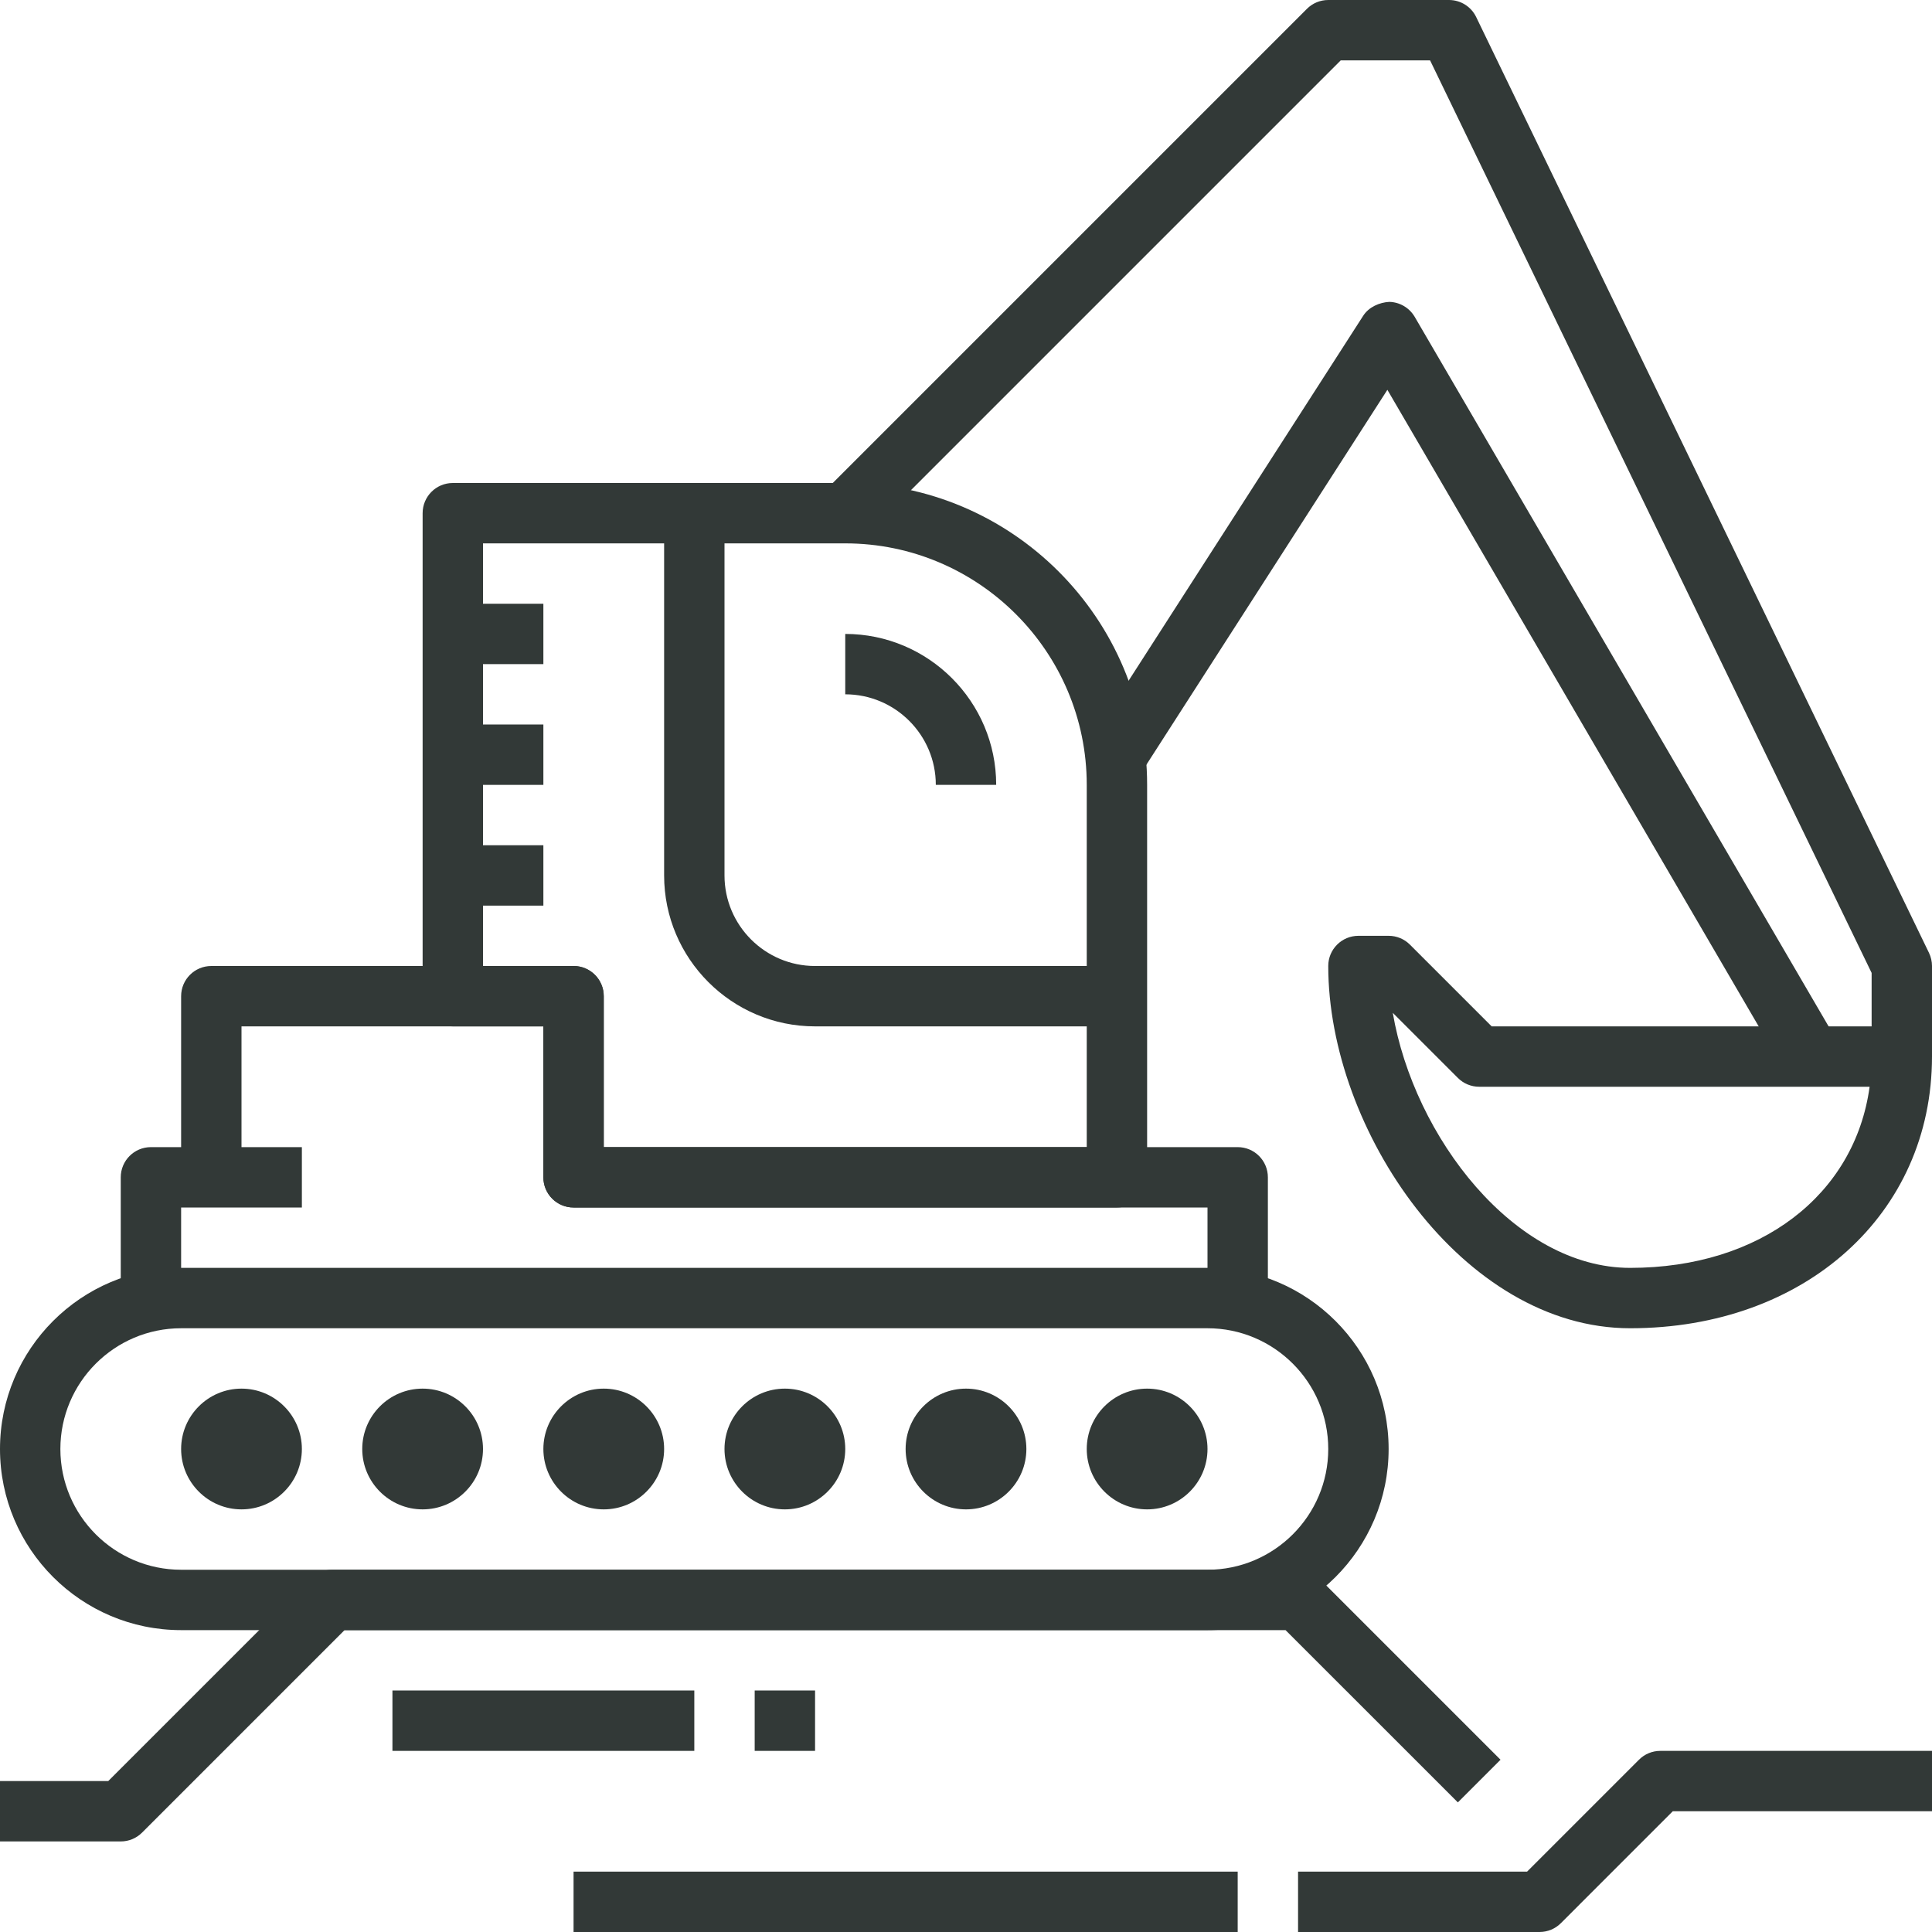 <?xml version="1.0" encoding="UTF-8"?>
<svg width="48px" height="48px" viewBox="0 0 48 48" version="1.1" xmlns="http://www.w3.org/2000/svg" xmlns:xlink="http://www.w3.org/1999/xlink">
    <!-- Generator: Sketch 48.2 (47327) - http://www.bohemiancoding.com/sketch -->
    <title>Slice 1</title>
    <desc>Created with Sketch.</desc>
    <defs></defs>
    <g id="Page-1" stroke="none" stroke-width="1" fill="none" fill-rule="evenodd">
        <g id="Group-4" fill="#323937">
            <path d="M4.5,33 C2.845,33 1.5,34.346 1.5,36 C1.5,37.654 2.845,39 4.5,39 L30,39 C31.654,39 33,37.654 33,36 C33,34.346 31.654,33 30,33 L4.5,33 Z M30,40.5 L4.5,40.5 C2.018,40.5 0,38.482 0,36 C0,33.518 2.018,31.5 4.5,31.5 L30,31.5 C32.482,31.5 34.5,33.518 34.5,36 C34.5,38.482 32.482,40.5 30,40.5 Z" id="Fill-501"></path>
            <path d="M6,37.5 C5.173,37.5 4.5,36.827 4.5,36 C4.5,35.173 5.173,34.5 6,34.5 C6.827,34.5 7.5,35.173 7.5,36 C7.5,36.827 6.827,37.5 6,37.5" id="Fill-502"></path>
            <path d="M10.5,37.5 C9.673,37.5 9,36.827 9,36 C9,35.173 9.673,34.5 10.5,34.5 C11.327,34.5 12,35.173 12,36 C12,36.827 11.327,37.5 10.5,37.5" id="Fill-503"></path>
            <path d="M15,37.5 C14.173,37.5 13.5,36.827 13.5,36 C13.5,35.173 14.173,34.5 15,34.5 C15.827,34.5 16.5,35.173 16.5,36 C16.5,36.827 15.827,37.5 15,37.5" id="Fill-504"></path>
            <path d="M19.5,37.5 C18.673,37.5 18,36.827 18,36 C18,35.173 18.673,34.5 19.5,34.5 C20.327,34.5 21,35.173 21,36 C21,36.827 20.327,37.5 19.5,37.5" id="Fill-505"></path>
            <path d="M24,37.5 C23.173,37.5 22.5,36.827 22.5,36 C22.5,35.173 23.173,34.5 24,34.5 C24.827,34.5 25.5,35.173 25.5,36 C25.5,36.827 24.827,37.5 24,37.5" id="Fill-506"></path>
            <path d="M28.5,37.5 C27.673,37.5 27,36.827 27,36 C27,35.173 27.673,34.5 28.5,34.5 C29.327,34.5 30,35.173 30,36 C30,36.827 29.327,37.5 28.5,37.5" id="Fill-507"></path>
            <path d="M4.5,32.25 L3,32.25 L3,29.25 C3,28.836 3.335,28.5 3.75,28.5 L7.5,28.5 L7.5,30 L4.5,30 L4.5,32.25" id="Fill-508"></path>
            <path d="M31.5,32.25 L30,32.25 L30,30 L14.25,30 C13.835,30 13.5,29.664 13.5,29.25 L13.5,25.5 L6,25.5 L6,29.25 L4.5,29.25 L4.5,24.75 C4.5,24.336 4.835,24 5.25,24 L14.25,24 C14.665,24 15,24.336 15,24.75 L15,28.5 L30.75,28.5 C31.165,28.5 31.5,28.836 31.5,29.25 L31.5,32.25" id="Fill-509"></path>
            <path d="M15,28.5 L27,28.5 L27,19.5 C27,16.192 24.308,13.5 21,13.5 L12,13.5 L12,24 L14.25,24 C14.665,24 15,24.336 15,24.75 L15,28.5 Z M27.75,30 L14.25,30 C13.835,30 13.5,29.664 13.5,29.25 L13.5,25.5 L11.25,25.5 C10.835,25.5 10.5,25.164 10.5,24.75 L10.5,12.75 C10.5,12.336 10.835,12 11.25,12 L21,12 C25.136,12 28.5,15.364 28.5,19.5 L28.5,29.25 C28.5,29.664 28.165,30 27.75,30 Z" id="Fill-510"></path>
            <path d="M24.75,19.5 L23.25,19.5 C23.25,18.259 22.241,17.25 21,17.25 L21,15.75 C23.068,15.75 24.75,17.432 24.75,19.5" id="Fill-511"></path>
            <polygon id="Fill-512" points="11.25 16.5 13.5 16.5 13.5 15 11.25 15"></polygon>
            <polygon id="Fill-513" points="11.25 19.5 13.5 19.5 13.5 18 11.25 18"></polygon>
            <polygon id="Fill-514" points="11.25 22.5 13.5 22.5 13.5 21 11.25 21"></polygon>
            <path d="M44.352,26.628 L34.469,9.685 L28.381,19.156 L27.119,18.344 L33.869,7.844 C34.01,7.625 34.276,7.513 34.516,7.5 C34.777,7.506 35.016,7.647 35.148,7.872 L45.648,25.872 L44.352,26.628" id="Fill-515"></path>
            <path d="M34.603,25.163 C35.13,28.253 37.633,31.5 40.5,31.5 C43.739,31.5 46.083,29.685 46.45,27 L36.75,27 C36.55,27 36.36,26.921 36.22,26.78 L34.603,25.163 Z M40.5,33 C36.346,33 33,28.076 33,24 C33,23.586 33.335,23.25 33.75,23.25 L34.5,23.25 C34.7,23.25 34.89,23.329 35.03,23.47 L37.06,25.5 L46.5,25.5 L46.5,24.172 L35.53,1.5 L33.31,1.5 L21.53,13.28 L20.47,12.22 L32.47,0.22 C32.61,0.079 32.8,0 33,0 L36,0 C36.288,0 36.55,0.164 36.675,0.423 L47.925,23.673 C47.974,23.775 48,23.887 48,24 L48,26.25 C48,30.161 44.846,33 40.5,33 Z" id="Fill-516"></path>
            <path d="M27.75,25.5 L20.25,25.5 C18.182,25.5 16.5,23.818 16.5,21.75 L16.5,12.75 L18,12.75 L18,21.75 C18,22.991 19.009,24 20.25,24 L27.75,24 L27.75,25.5" id="Fill-517"></path>
            <path d="M3,45.75 L0,45.75 L0,44.25 L2.689,44.25 L7.72,39.22 C7.86,39.079 8.05,39 8.25,39 L32.25,39 C32.45,39 32.64,39.079 32.78,39.22 L37.28,43.72 L36.22,44.78 L31.939,40.5 L8.56,40.5 L3.53,45.53 C3.39,45.671 3.2,45.75 3,45.75" id="Fill-518"></path>
            <polygon id="Fill-519" points="9.75 43.5 17.25 43.5 17.25 42 9.75 42"></polygon>
            <polygon id="Fill-520" points="18.75 43.5 20.25 43.5 20.25 42 18.75 42"></polygon>
            <polygon id="Fill-521" points="14.25 48 30.75 48 30.75 46.5 14.25 46.5"></polygon>
            <path d="M38.25,48 L32.25,48 L32.25,46.5 L37.94,46.5 L40.72,43.72 C40.86,43.579 41.05,43.5 41.25,43.5 L48,43.5 L48,45 L41.56,45 L38.78,47.78 C38.64,47.921 38.45,48 38.25,48" id="Fill-522"></path>
        </g>
    </g>
</svg>